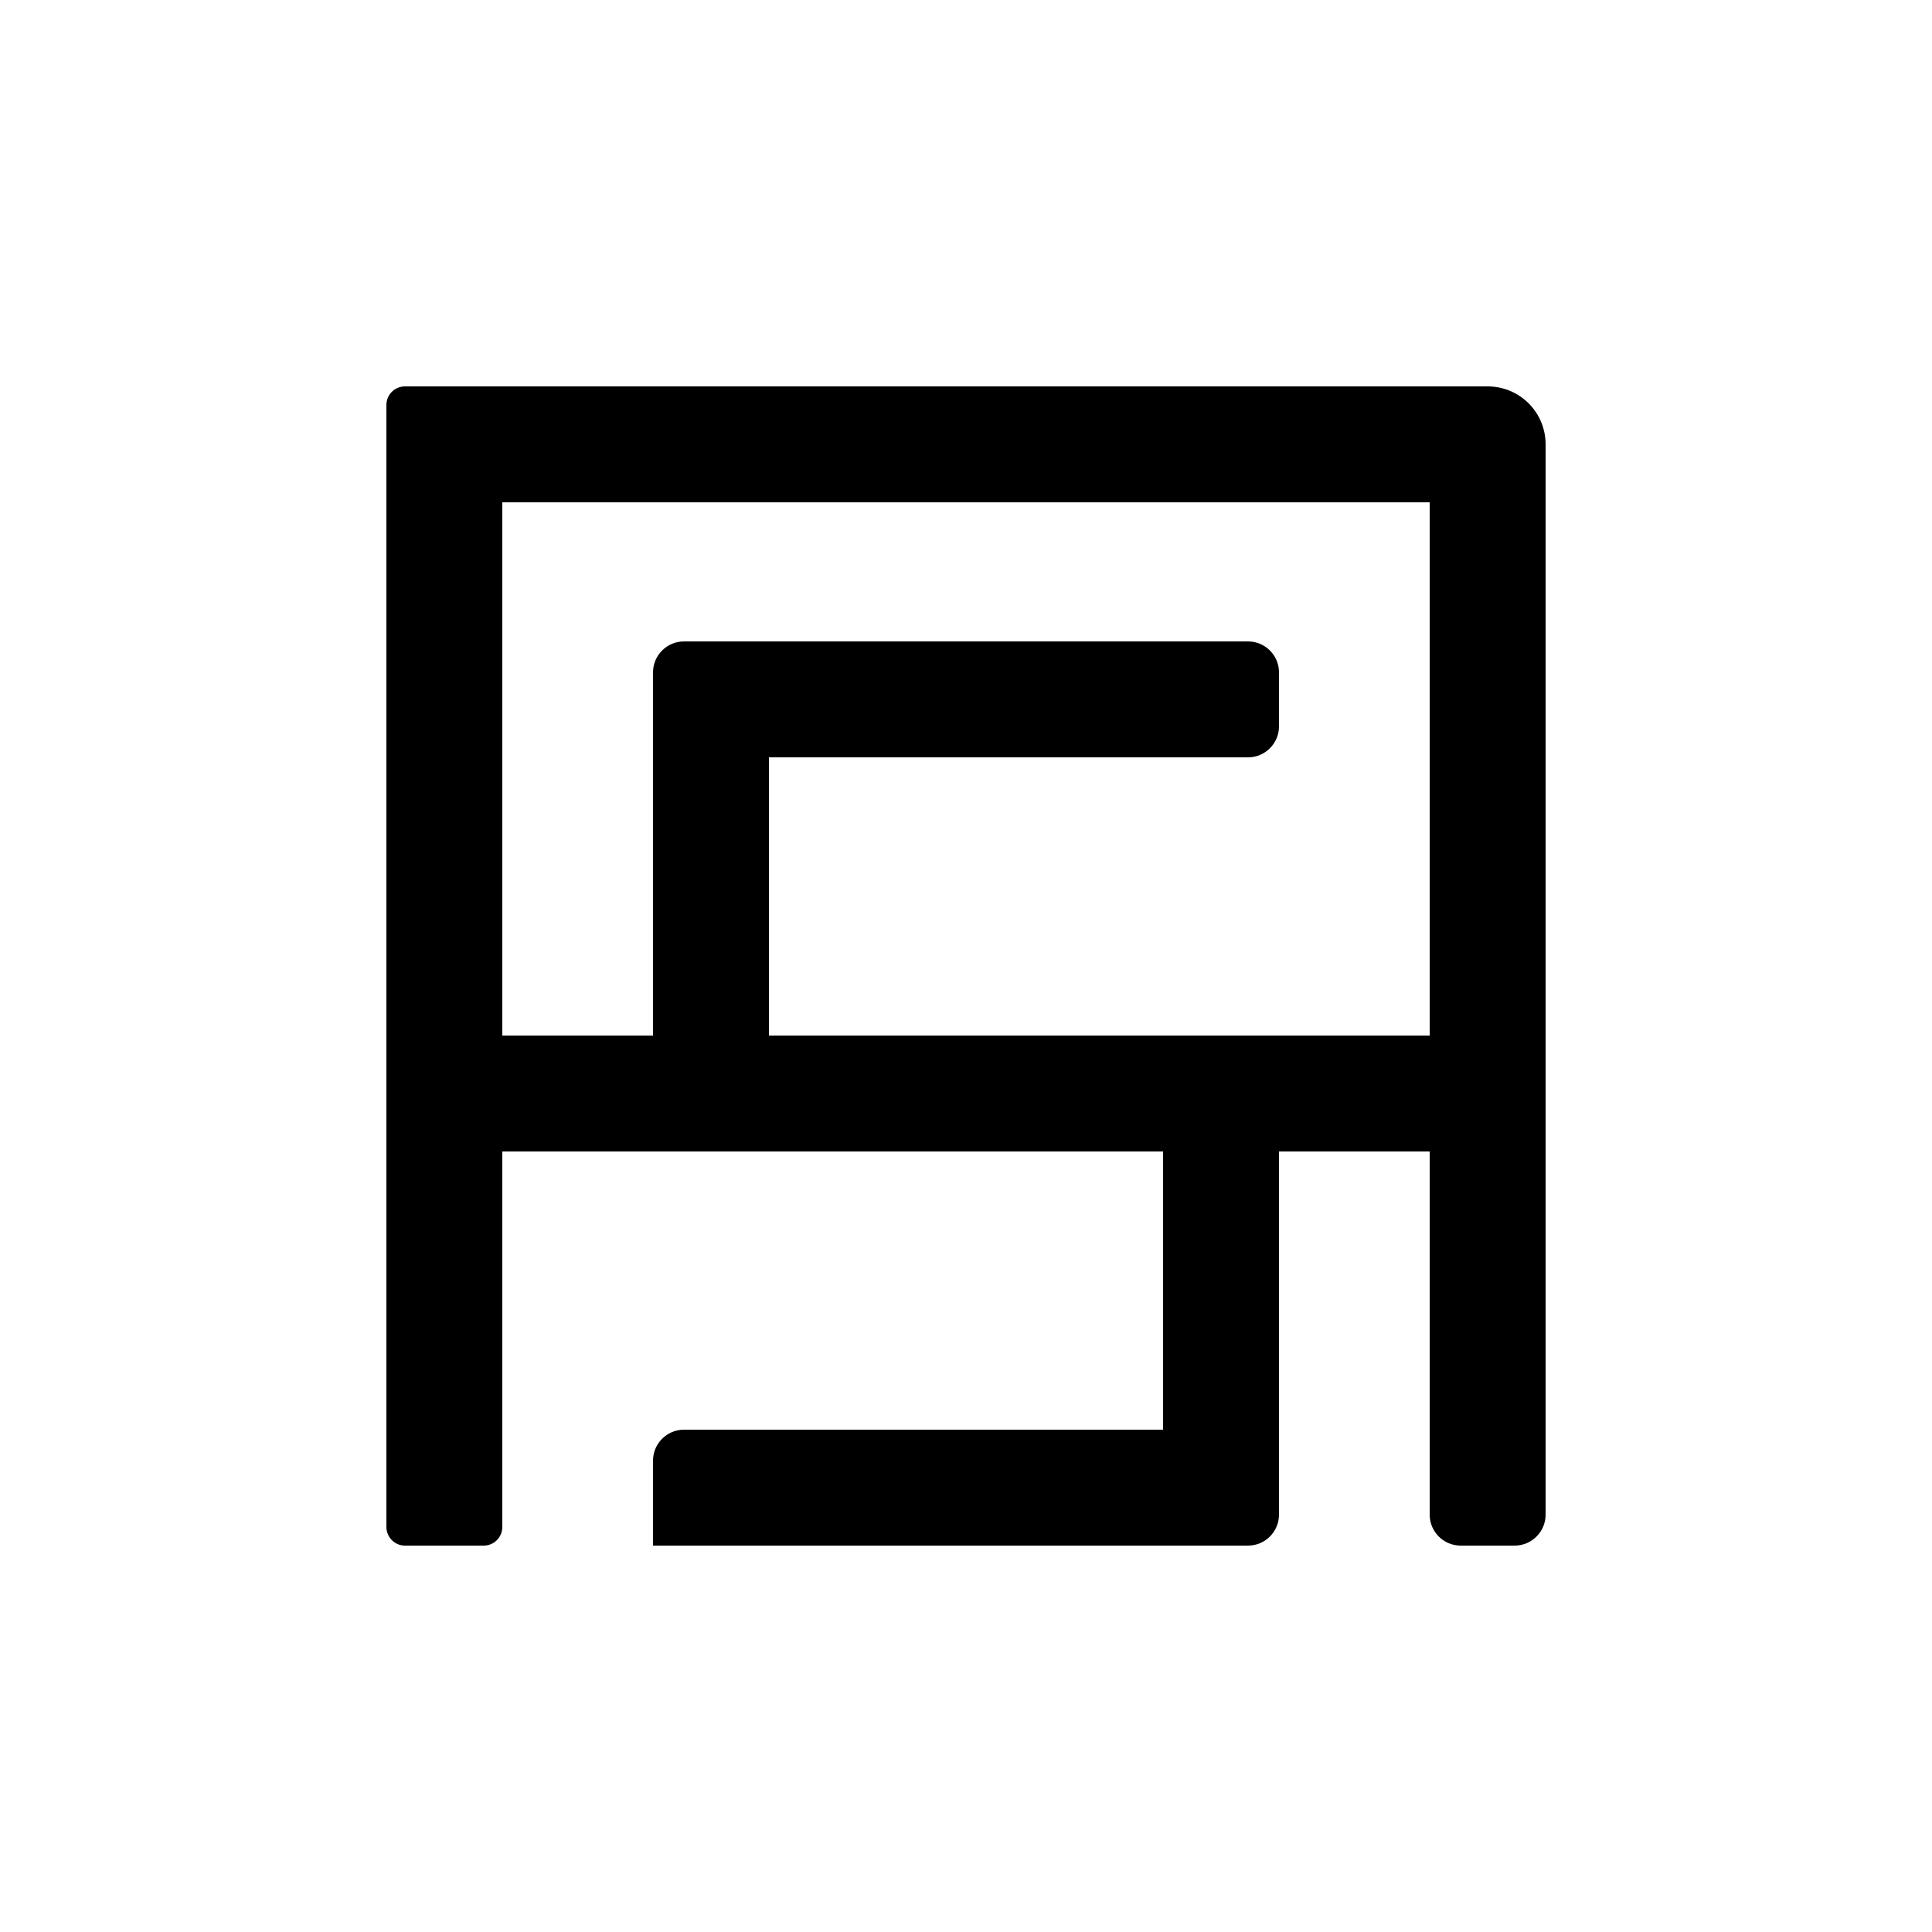 <?xml version="1.0" encoding="UTF-8"?>
<svg id="_图层_1" data-name="图层 1" xmlns="http://www.w3.org/2000/svg" viewBox="0 0 100 100">
  <defs>
    <style>
      .cls-1 {
        fill: none;
      }
    </style>
  </defs>
  <g>
    <g id="R1">
      <path d="m25.04,80h-4.08c-.53,0-.96-.43-.96-.97V25.4h6v53.63c0,.54-.43.97-.96.97Z"/>
    </g>
    <g id="R2">
      <path d="m80,26H20v-5.04c0-.53.43-.96.96-.96h56.04c1.66,0,3,1.34,3,3v3Z"/>
    </g>
    <g id="R3">
      <path d="m78.4,80h-2.8c-.88,0-1.6-.72-1.6-1.6V25.4h6v53c0,.88-.72,1.6-1.6,1.6Z"/>
    </g>
    <g id="R4">
      <rect x="25.1" y="53.6" width="49.2" height="6"/>
    </g>
    <path id="S1" d="m35.4,33.2h29.2c.88,0,1.6.72,1.6,1.6v2.8c0,.88-.72,1.6-1.6,1.6h-30.8v-4.4c0-.88.72-1.6,1.6-1.6Z"/>
    <rect id="S2" x="33.8" y="38.6" width="6" height="15.6"/>
    <rect id="S3" x="60.2" y="59" width="6" height="15.6"/>
    <path id="S4" d="m35.4,74h30.8v4.4c0,.88-.72,1.6-1.6,1.6h-30.8v-4.4c0-.88.72-1.6,1.6-1.6Z"/>
  </g>
  <rect class="cls-1" width="100" height="100"/>
</svg>